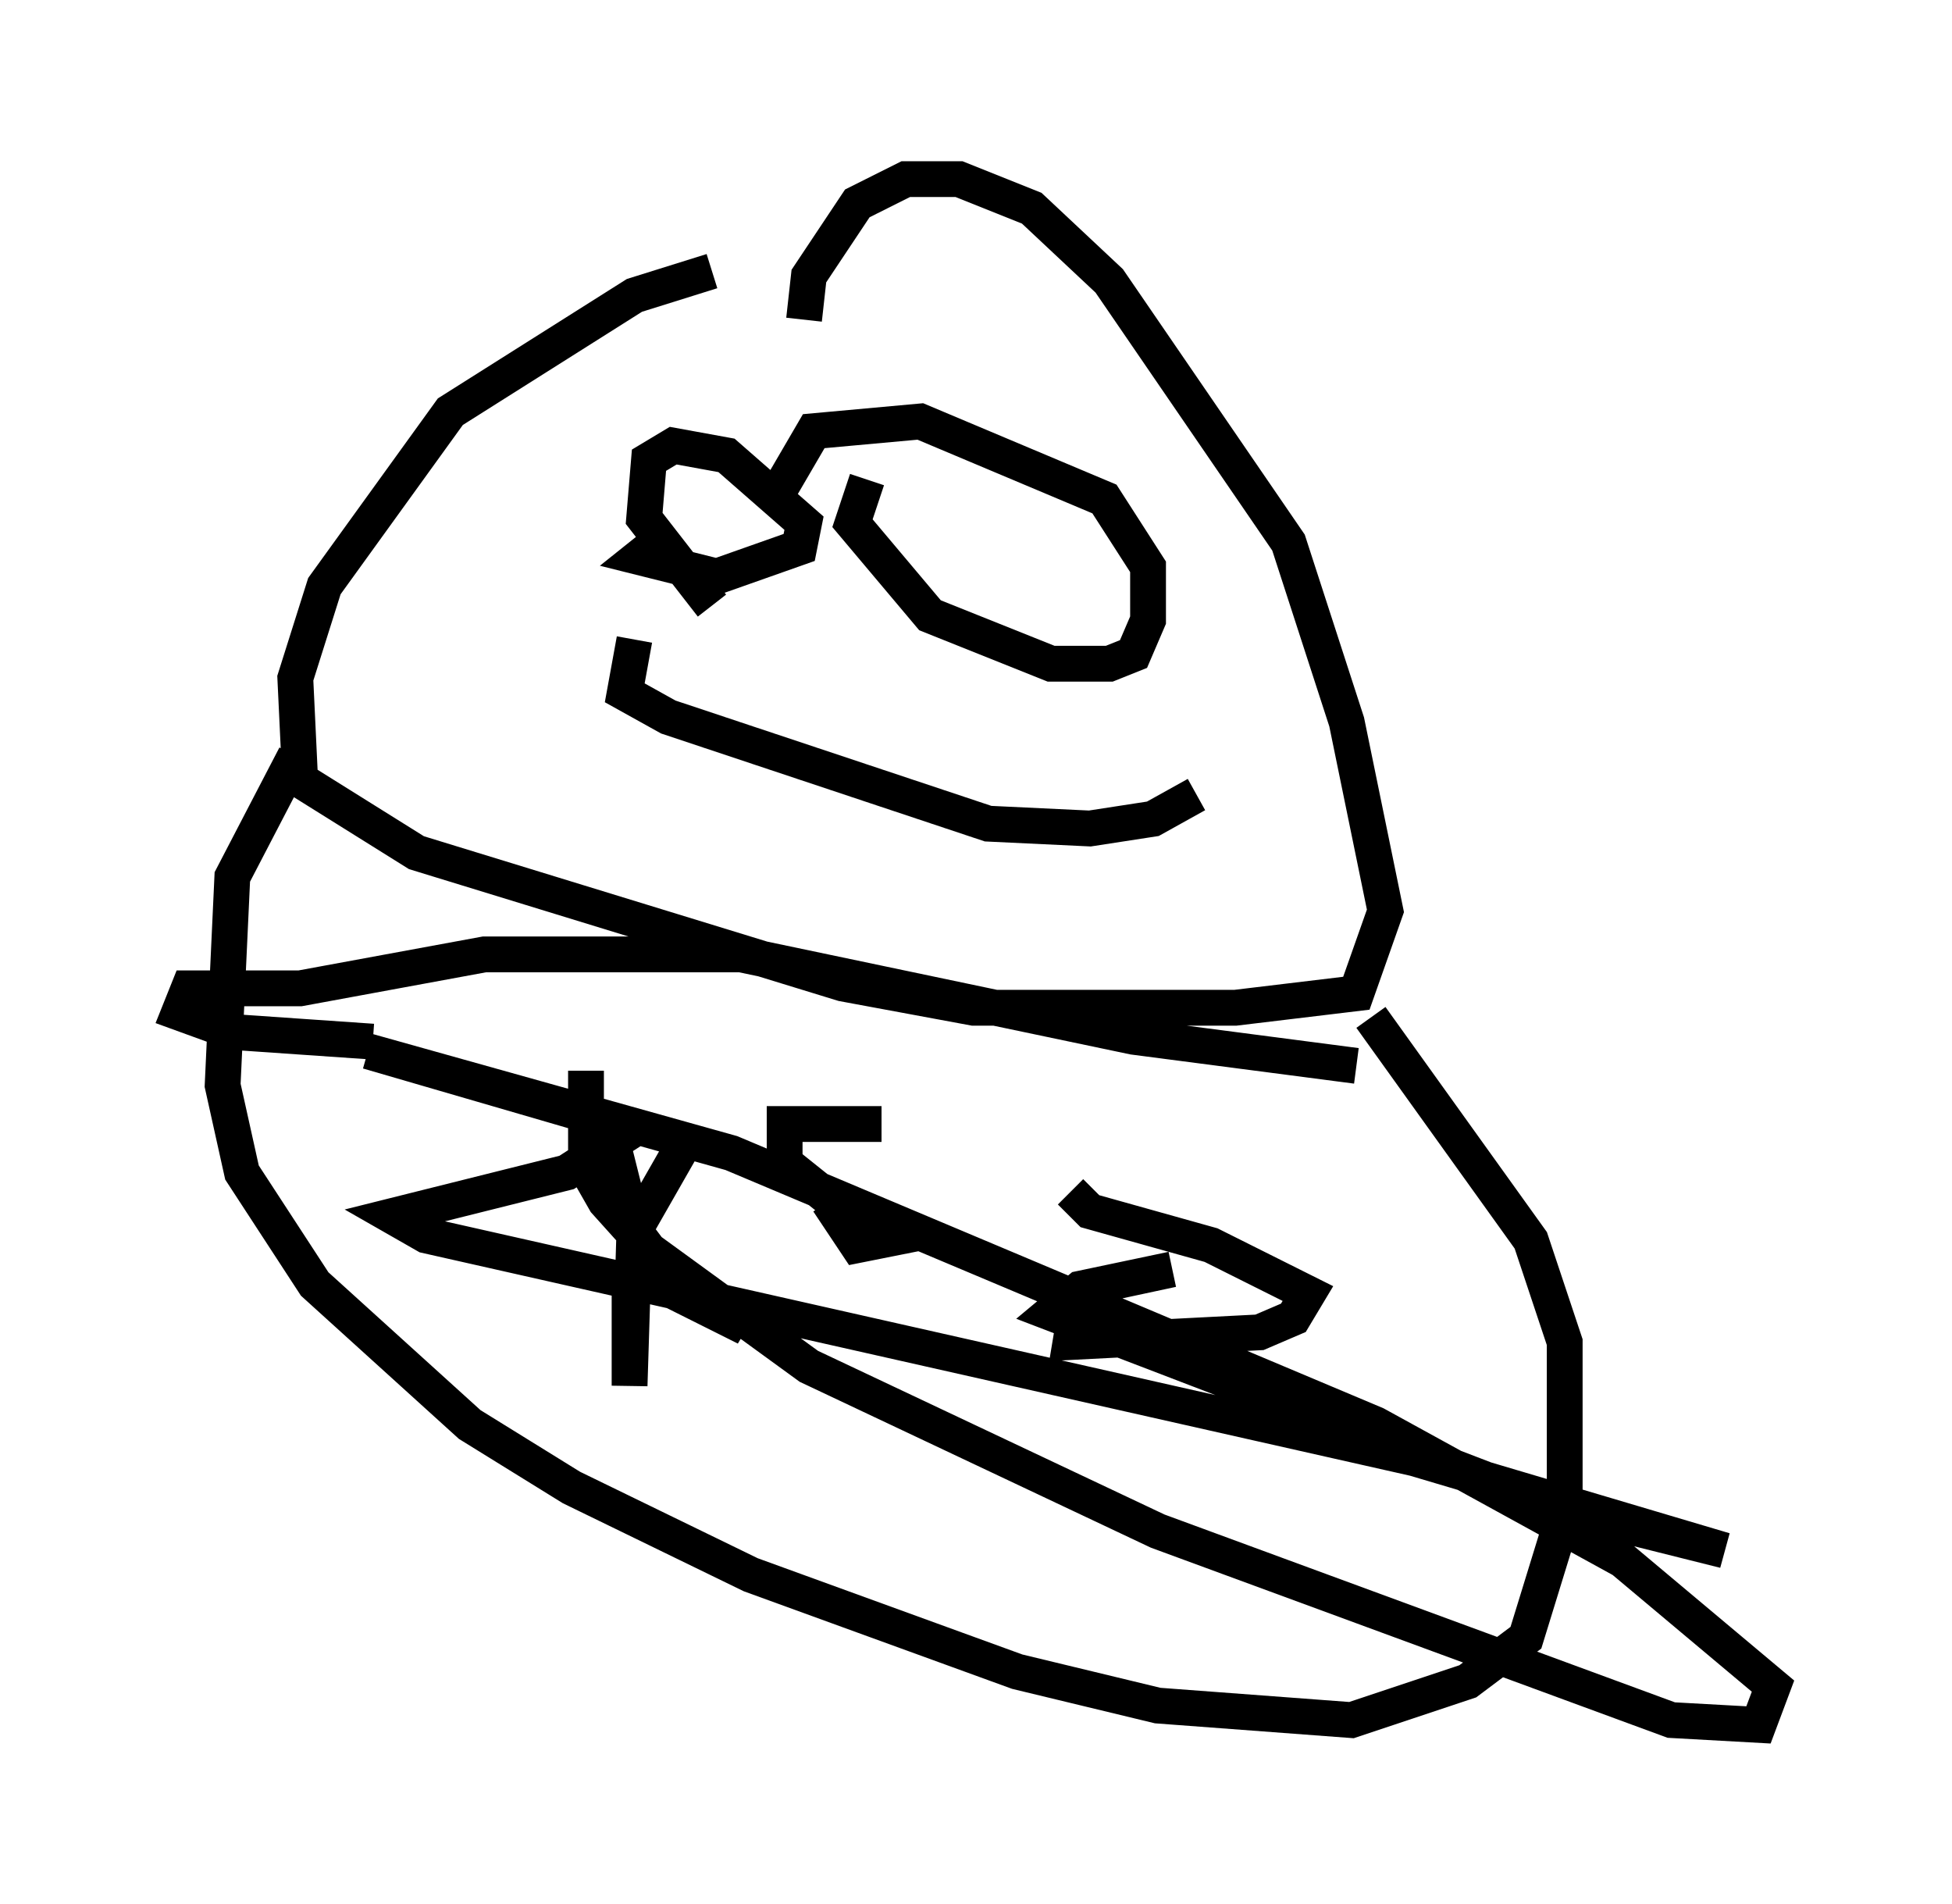 <?xml version="1.0" encoding="utf-8" ?>
<svg baseProfile="full" height="53.166" version="1.1" width="54.519" xmlns="http://www.w3.org/2000/svg" xmlns:ev="http://www.w3.org/2001/xml-events" xmlns:xlink="http://www.w3.org/1999/xlink"><defs /><rect fill="white" height="53.166" width="54.519" x="0" y="0" /><path d="M25.568, 7.571 m-5.683, 0.0 l-2.165, 0.677 -5.142, 3.248 l-3.518, 4.871 -0.812, 2.571 l0.135, 2.842 3.248, 2.03 l11.908, 3.654 3.654, 0.677 l7.307, 0.0 3.383, -0.406 l0.812, -2.3 -1.083, -5.277 l-1.624, -5.007 -5.007, -7.307 l-2.165, -2.03 -2.03, -0.812 l-1.488, 0.0 -1.353, 0.677 l-1.353, 2.03 -0.135, 1.218 m1.759, 4.465 l-0.406, 1.218 2.165, 2.571 l3.383, 1.353 1.624, 0.0 l0.677, -0.271 0.406, -0.947 l0.0, -1.488 -1.218, -1.894 l-5.142, -2.165 -2.977, 0.271 l-0.947, 1.624 m-3.248, 1.353 l-0.677, 0.541 2.165, 0.541 l2.3, -0.812 0.135, -0.677 l-2.165, -1.894 -1.488, -0.271 l-0.677, 0.406 -0.135, 1.624 l1.894, 2.436 m-2.165, 0.947 l-0.271, 1.488 1.218, 0.677 l8.931, 2.977 2.842, 0.135 l1.759, -0.271 1.218, -0.677 m-25.169, -1.083 l-1.759, 3.383 -0.271, 5.819 l0.541, 2.436 2.03, 3.112 l4.33, 3.924 2.842, 1.759 l5.007, 2.436 7.442, 2.706 l3.924, 0.947 5.413, 0.406 l3.248, -1.083 1.624, -1.218 l1.083, -3.518 0.0, -4.736 l-0.947, -2.842 -4.465, -6.225 m-0.406, 1.353 l-6.225, -0.812 -10.961, -2.3 l-7.172, 0.0 -5.142, 0.947 l-3.112, 0.0 -0.271, 0.677 l1.488, 0.541 3.924, 0.271 m14.208, 2.3 l-2.706, 0.0 0.0, 1.083 l2.706, 2.165 -0.677, 0.135 l-0.812, -1.218 m-3.789, -2.03 l-1.624, 2.842 -0.135, 4.33 l0.0, -2.571 m-0.541, -4.465 l0.677, 2.706 0.812, 1.083 l2.3, 1.624 -2.165, -1.083 l-0.947, -1.624 m-1.353, -4.465 l0.0, 2.706 0.541, 0.947 l1.218, 1.353 4.465, 3.248 l9.743, 4.601 14.344, 5.277 l2.436, 0.135 0.406, -1.083 l-4.195, -3.518 -6.901, -3.789 l-17.997, -7.578 -10.149, -2.842 l7.442, 2.165 -1.894, 1.218 l-4.871, 1.218 0.947, 0.541 l27.605, 6.225 8.66, 2.571 l-4.33, -1.083 -14.479, -5.548 l0.812, -0.677 2.571, -0.541 l-1.894, 0.406 -0.812, 0.812 l-0.135, 0.812 5.277, -0.271 l0.947, -0.406 0.406, -0.677 l-2.706, -1.353 -3.383, -0.947 l-0.541, -0.541 " fill="none" stroke="black" stroke-width="1" /></svg>